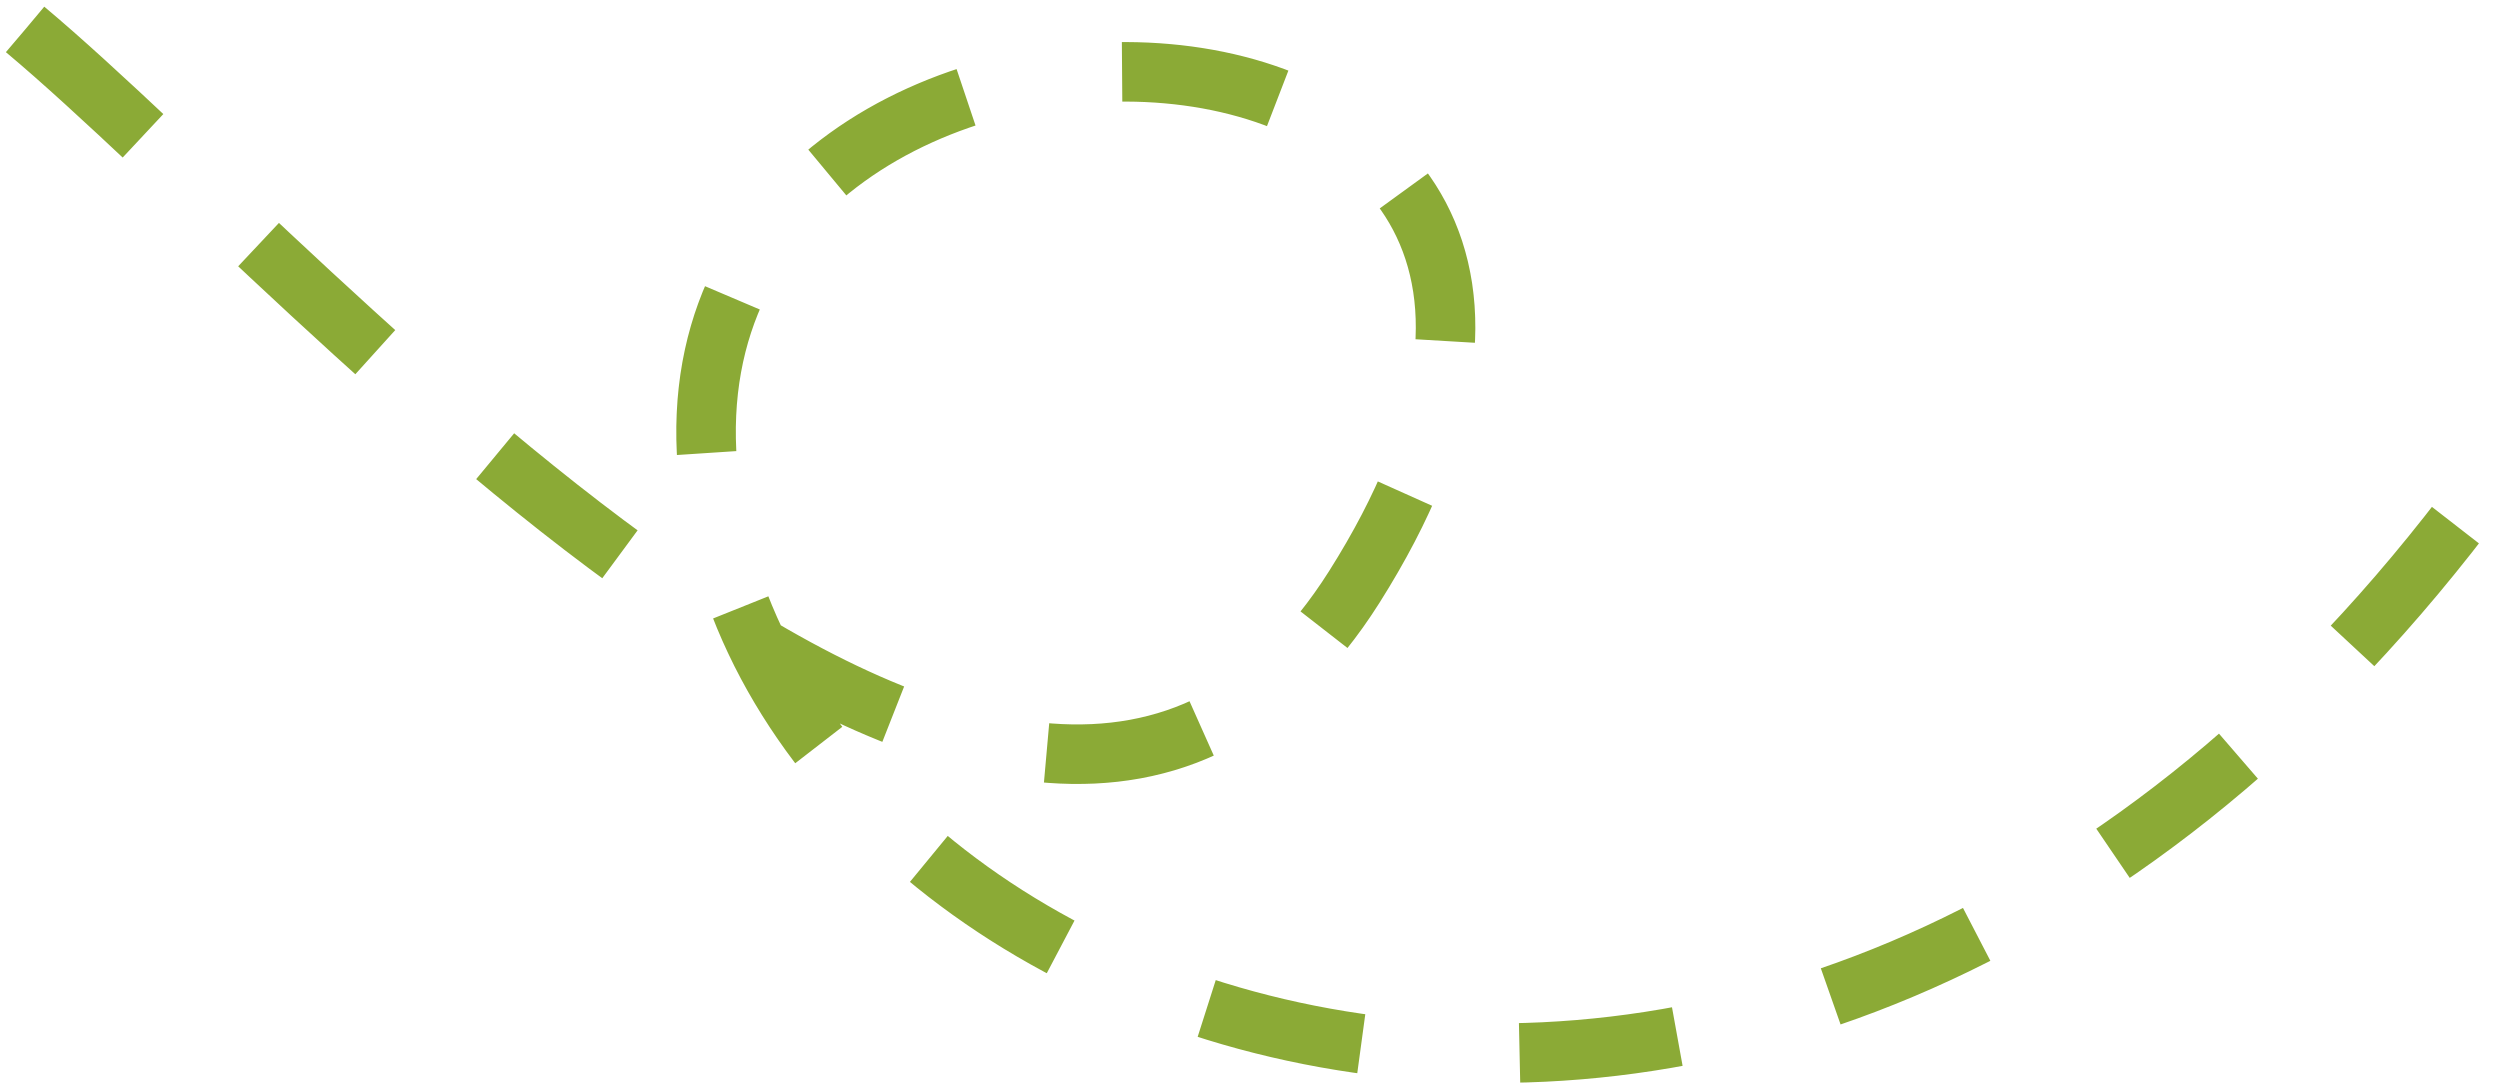 <!-- Generated by IcoMoon.io -->
<svg version="1.1" xmlns="http://www.w3.org/2000/svg" width="126" height="55" viewBox="0 0 126 55">
<title>green_trail</title>
<path fill="none" stroke="#8baa36" stroke-linejoin="round" stroke-linecap="butt" stroke-miterlimit="4" stroke-width="3" stroke-dasharray="8 8" d="M1.268 1.486C16.119 13.926 51.75 55.694 68.252 29.588C88.881 -3.044 33.384 -4.722 35.653 23.431C37.922 51.585 89.044 71.852 124.221 25.864"></path>
</svg>
